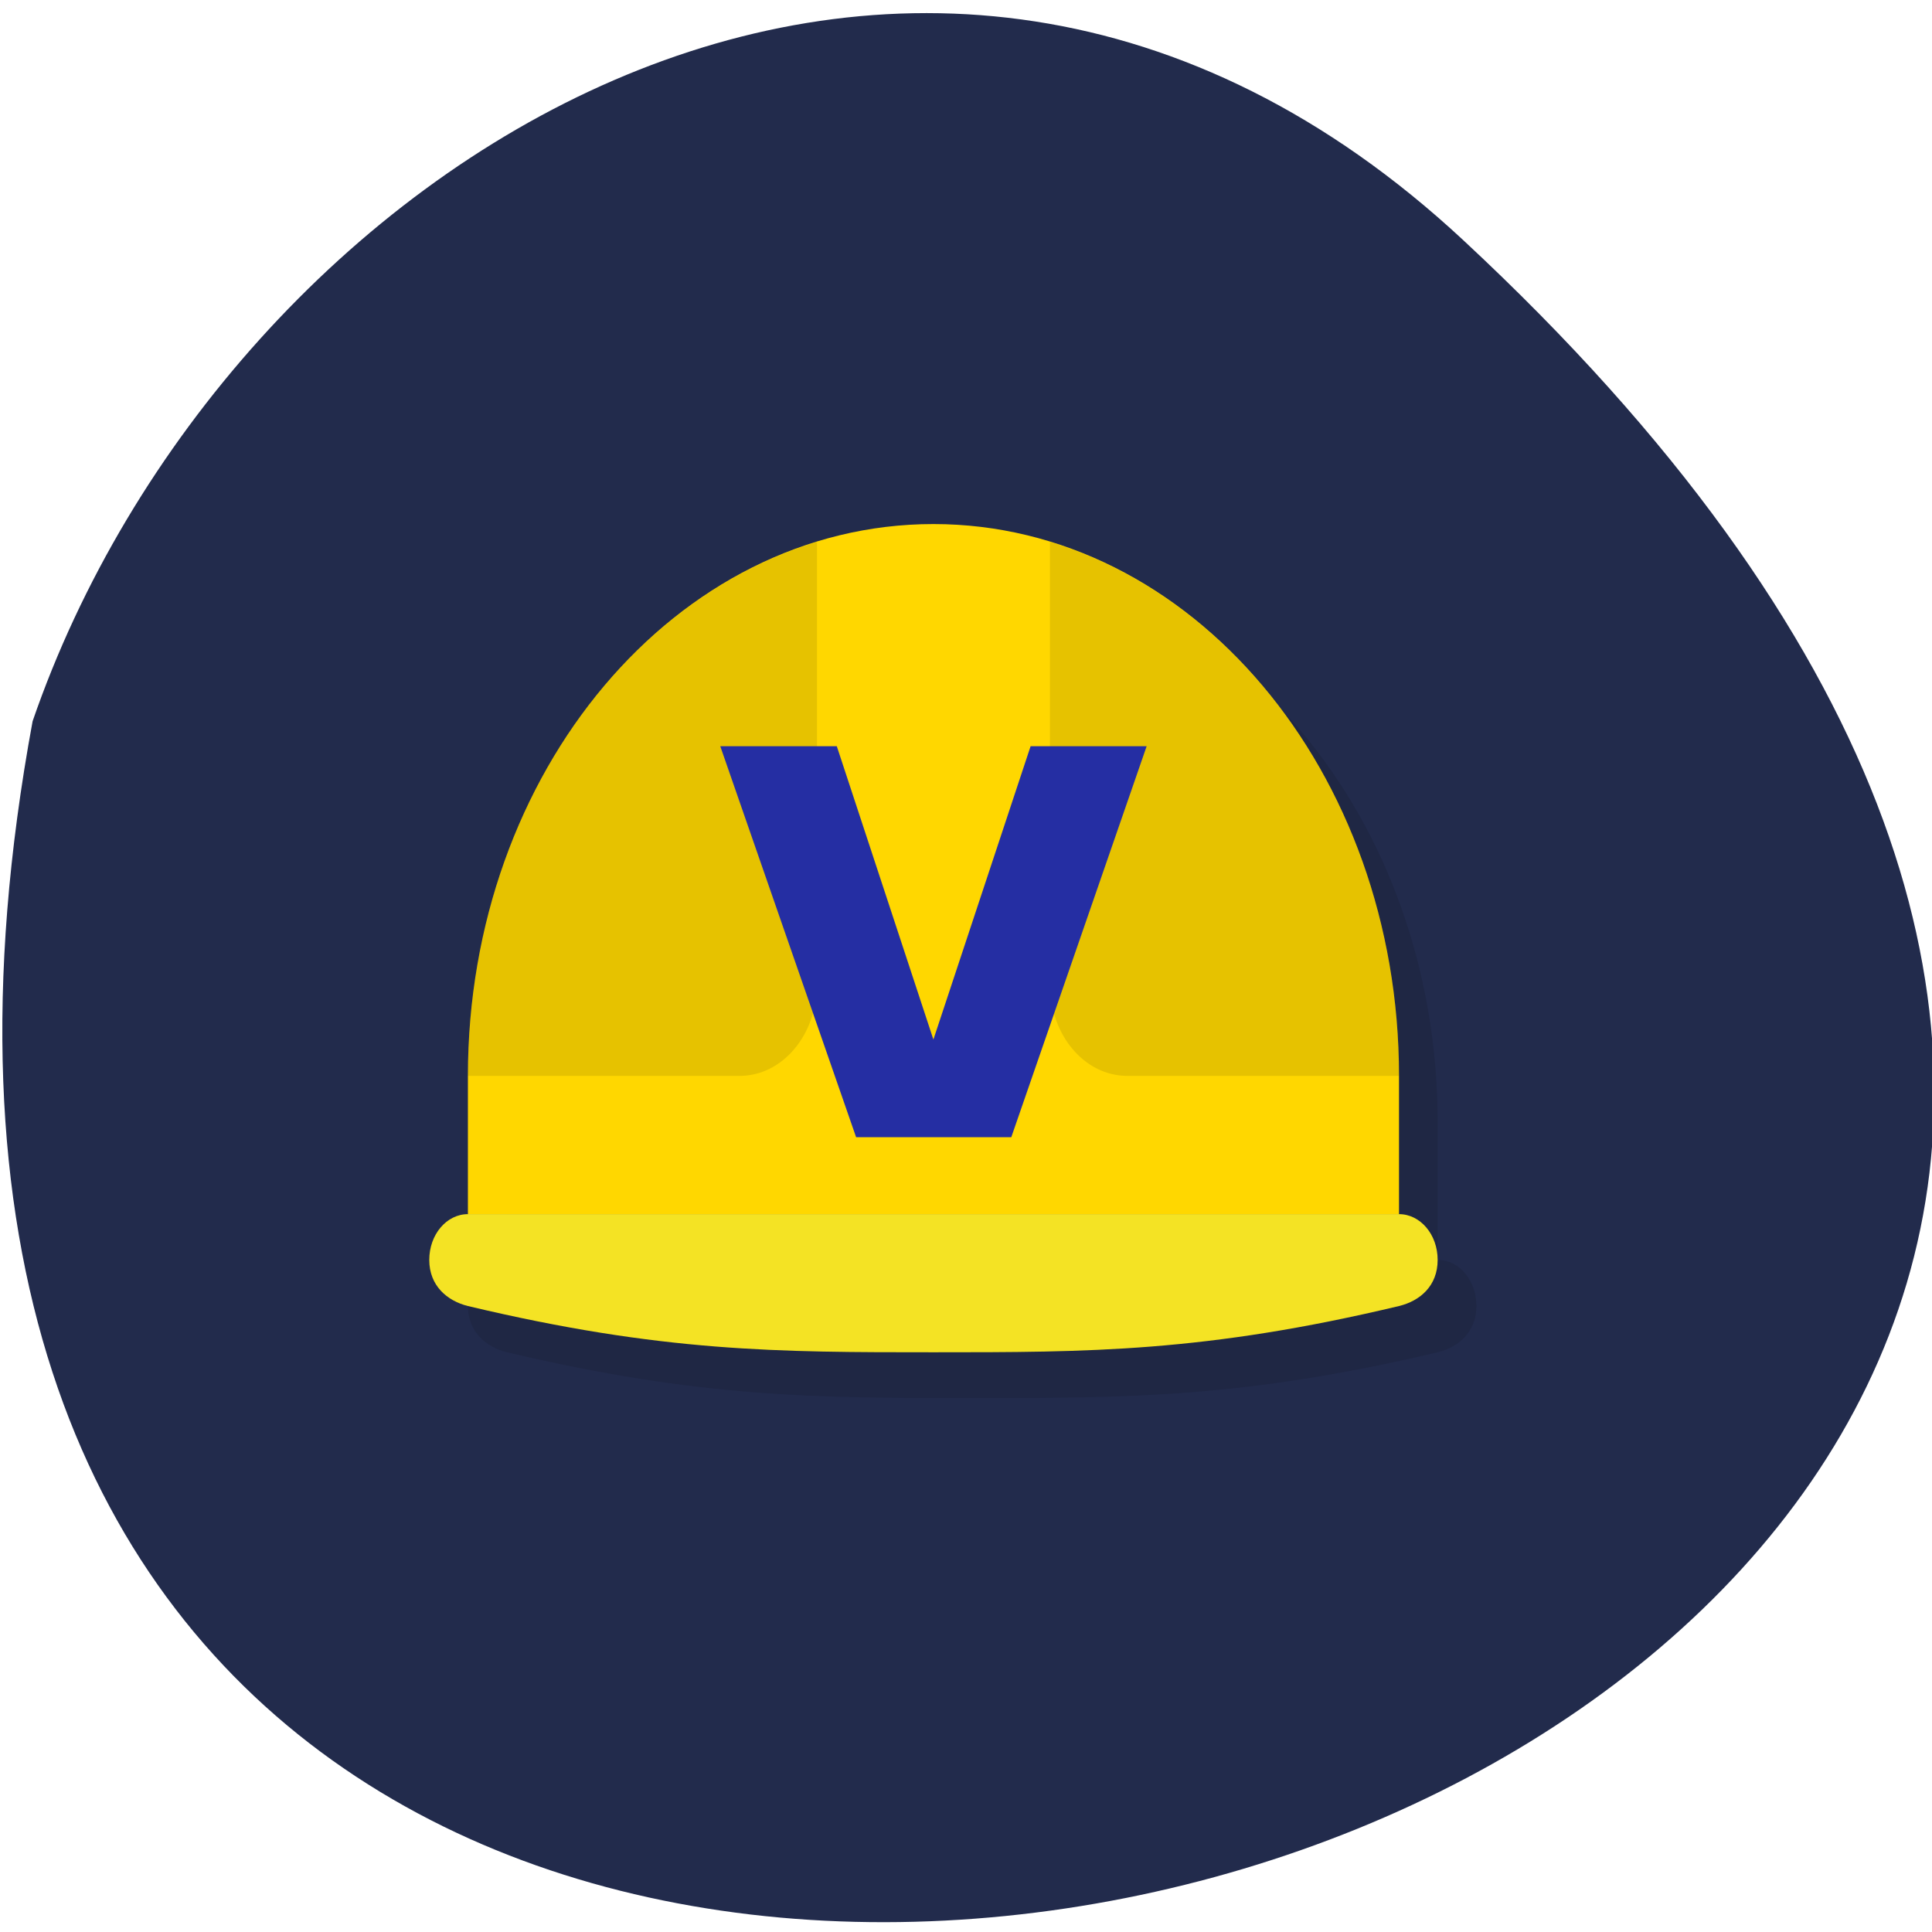 
<svg xmlns="http://www.w3.org/2000/svg" xmlns:xlink="http://www.w3.org/1999/xlink" width="16px" height="16px" viewBox="0 0 16 16" version="1.1">
<g id="surface1">
<path style=" stroke:none;fill-rule:nonzero;fill:rgb(13.333%,16.863%,29.804%);fill-opacity:1;" d="M 12.117 1.988 C 26.289 15.16 -2.957 23.457 0.27 5.973 C 1.859 1.359 7.57 -2.242 12.117 1.988 Z M 12.117 1.988 "/>
<path style=" stroke:none;fill-rule:nonzero;fill:rgb(90.196%,75.686%,11.765%);fill-opacity:1;" d="M 7.73 5.48 L 7.73 9.293 L 9.016 9.293 L 9.016 5.742 C 8.613 5.574 8.184 5.48 7.73 5.48 M 7.309 5.508 C 6.891 5.562 6.492 5.699 6.125 5.898 L 6.125 9.293 L 7.41 9.293 L 7.41 5.504 C 7.375 5.508 7.344 5.5 7.309 5.504 M 9.336 5.898 L 9.336 9.289 L 11.527 9.289 C 11.309 7.777 10.477 6.52 9.336 5.898 M 5.805 6.09 C 4.832 6.758 4.133 7.926 3.938 9.289 L 5.805 9.289 "/>
<path style=" stroke:none;fill-rule:nonzero;fill:rgb(0%,0%,0%);fill-opacity:0.102;" d="M 8.051 4.719 C 5.922 4.719 4.199 6.766 4.199 9.293 L 4.199 10.434 C 4.02 10.434 3.875 10.605 3.875 10.816 C 3.875 11.027 4.023 11.156 4.199 11.199 C 5.805 11.578 6.766 11.578 8.051 11.578 C 9.336 11.578 10.301 11.578 11.906 11.199 C 12.082 11.156 12.227 11.027 12.227 10.816 C 12.227 10.605 12.086 10.434 11.906 10.434 L 11.906 9.293 C 11.906 6.766 10.18 4.719 8.051 4.719 "/>
<path style=" stroke:none;fill-rule:nonzero;fill:rgb(100%,84.314%,0%);fill-opacity:1;" d="M 7.73 4.34 C 5.602 4.34 3.875 6.387 3.875 8.91 L 3.875 10.055 L 11.586 10.055 L 11.586 8.91 C 11.586 6.387 9.859 4.34 7.73 4.34 "/>
<path style=" stroke:none;fill-rule:nonzero;fill:rgb(0%,0%,0%);fill-opacity:0.098;" d="M 6.766 4.488 C 5.105 4.996 3.875 6.781 3.875 8.91 L 6.125 8.91 C 6.48 8.91 6.766 8.57 6.766 8.148 Z M 8.695 4.488 L 8.695 8.148 C 8.695 8.57 8.98 8.91 9.336 8.91 L 11.586 8.91 C 11.586 6.781 10.355 4.996 8.695 4.488 "/>
<path style=" stroke:none;fill-rule:nonzero;fill:rgb(95.686%,89.02%,14.118%);fill-opacity:1;" d="M 3.875 10.055 L 11.586 10.055 C 11.762 10.055 11.906 10.223 11.906 10.434 C 11.906 10.648 11.762 10.773 11.586 10.816 C 9.98 11.199 9.016 11.199 7.73 11.199 C 6.445 11.199 5.484 11.199 3.875 10.816 C 3.703 10.773 3.555 10.648 3.555 10.434 C 3.555 10.223 3.699 10.055 3.875 10.055 Z M 3.875 10.055 "/>
<path style=" stroke:none;fill-rule:evenodd;fill:rgb(14.51%,18.039%,63.922%);fill-opacity:1;" d="M 5.965 6.18 L 6.93 6.18 L 7.73 8.609 L 8.535 6.18 L 9.496 6.18 L 8.375 9.418 L 7.09 9.418 "/>
</g>
</svg>
